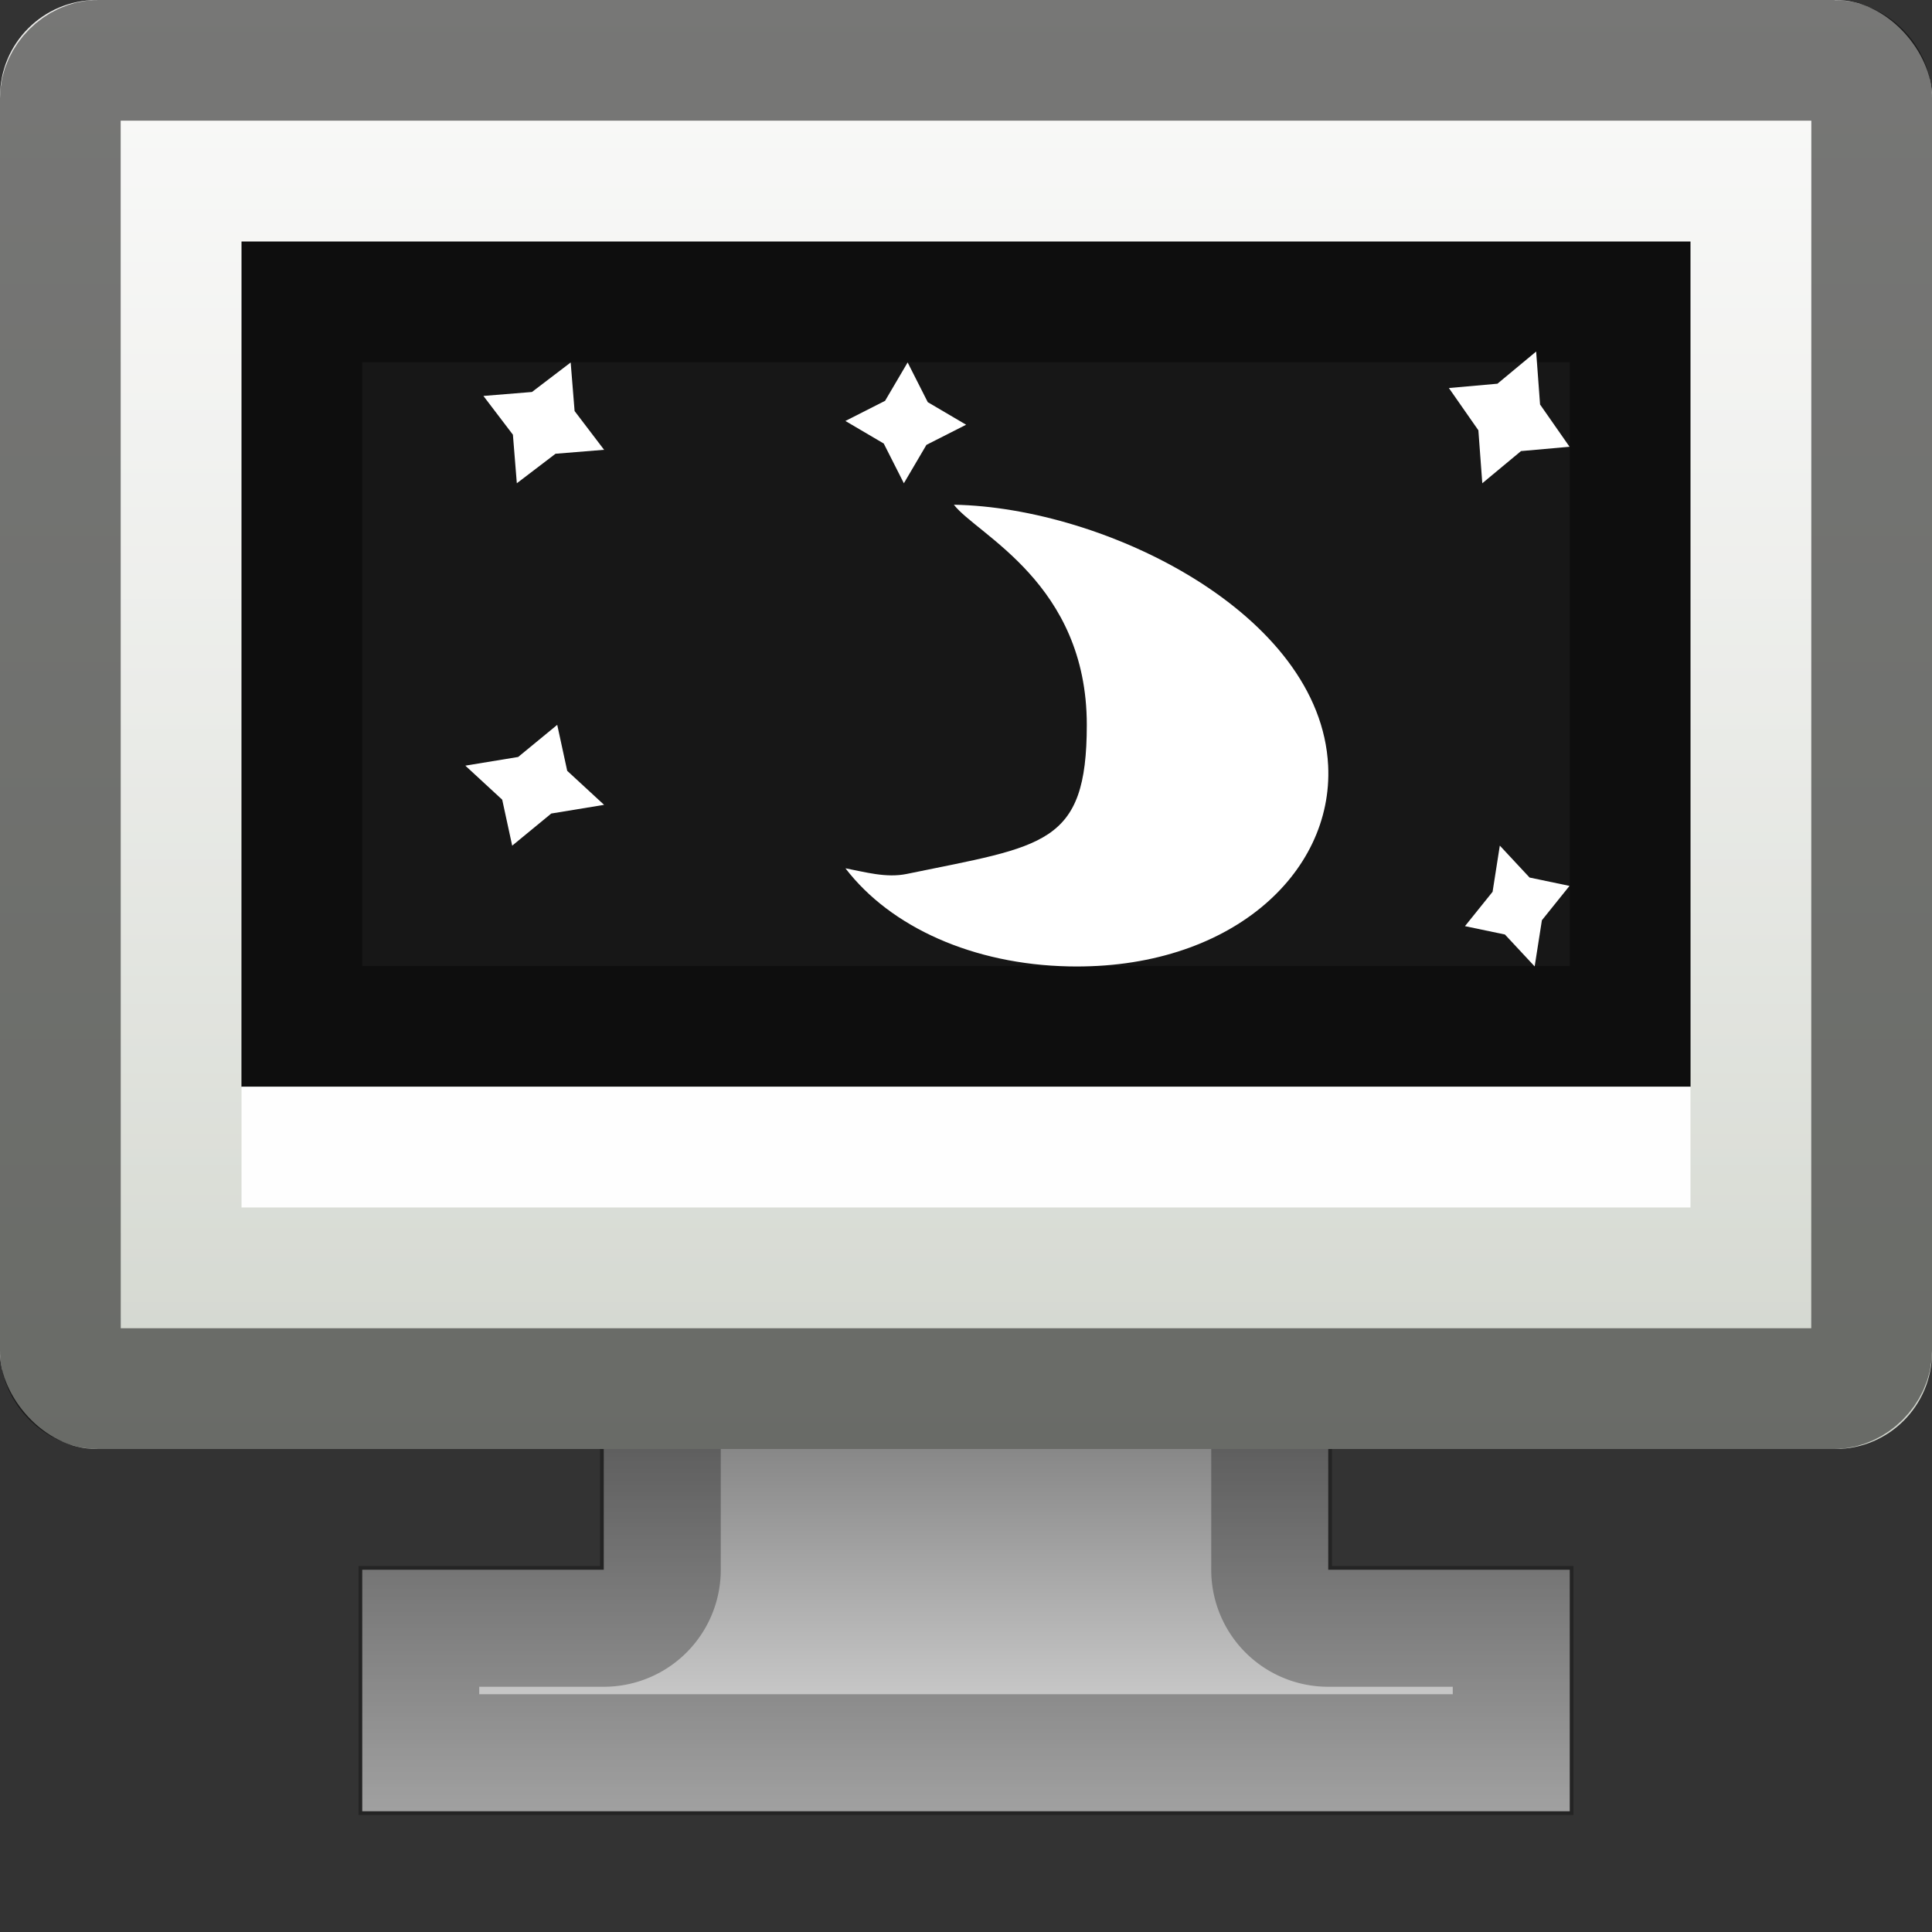 <?xml version="1.0" encoding="UTF-8" standalone="no"?>
<!-- Created with Inkscape (http://www.inkscape.org/) -->

<svg
   xmlns:dc="http://purl.org/dc/elements/1.1/"
   xmlns:cc="http://creativecommons.org/ns#"
   xmlns:rdf="http://www.w3.org/1999/02/22-rdf-syntax-ns#"
   xmlns:svg="http://www.w3.org/2000/svg"
   xmlns="http://www.w3.org/2000/svg"
   xmlns:xlink="http://www.w3.org/1999/xlink"
   xmlns:inkscape="http://www.inkscape.org/namespaces/inkscape"
   version="1.1"
   width="16"
   height="16"
   id="svg2">
  <rect width="100%" height="100%" fill="#333333" stroke="none"/>
  <defs
     id="defs6">
    <linearGradient
       id="linearGradient878">
      <stop
         id="stop880"
         style="stop-color:#6a6a6a;stop-opacity:1"
         offset="0" />
      <stop
         id="stop882"
         style="stop-color:#ebebeb;stop-opacity:1"
         offset="1" />
    </linearGradient>
    <linearGradient
       id="linearGradient845">
      <stop
         id="stop847"
         style="stop-color:#ffffff;stop-opacity:1"
         offset="0" />
      <stop
         id="stop849"
         style="stop-color:#ffffff;stop-opacity:0"
         offset="1" />
    </linearGradient>
    <linearGradient
       id="linearGradient3633">
      <stop
         id="stop3635"
         style="stop-color:#d3d7cf;stop-opacity:1"
         offset="0" />
      <stop
         id="stop3637"
         style="stop-color:#eeeeec;stop-opacity:1"
         offset="1" />
    </linearGradient>
    <linearGradient
       x1="105.27"
       y1="42.295"
       x2="105.27"
       y2="12.295"
       id="linearGradient2848"
       xlink:href="#linearGradient3633"
       gradientUnits="userSpaceOnUse"
       gradientTransform="matrix(0.4,0,0,0.4,-26.108,-4.918)" />
    <linearGradient
       x1="15"
       y1="1"
       x2="15"
       y2="11"
       id="linearGradient851"
       xlink:href="#linearGradient845"
       gradientUnits="userSpaceOnUse" />
    <linearGradient
       x1="11"
       y1="11"
       x2="11"
       y2="15"
       id="linearGradient884"
       xlink:href="#linearGradient878"
       gradientUnits="userSpaceOnUse" />
  </defs>
  <path
     d="m 5,10 0,3 -2,0 0,2 10,0 0,-2 -2,0 0,-3 -6,0 z"
     inkscape:connector-curvature="0"
     id="rect859"
     style="opacity:0.965;fill:url(#linearGradient884);fill-opacity:1;stroke:none" />
  <path
     d="m 5.469,10.469 0,2.531 A 0.468,0.468 0 0 1 5,13.469 H 3.469 v 1.062 h 9.062 v -1.062 H 11 A 0.468,0.468 0 0 1 10.531,13 V 10.469 H 5.469 z"
     inkscape:connector-curvature="0"
     id="path868"
     style="opacity:0.3;fill:none;stroke:#000000" />
  <rect
     width="16"
     height="12"
     rx="0.8"
     ry="0.8"
     x="0"
     y="0"
     id="rect2818"
     style="fill:url(#linearGradient2848);fill-opacity:1;stroke:none" />
  <rect
     width="12"
     height="7"
     x="2"
     y="2"
     id="rect3627"
     style="fill:#171717;fill-opacity:1;stroke:none" />
  <path
     d="M 0.812,0.5 C 0.652,0.5 0.5,0.652 0.5,0.812 v 10.375 C 0.5,11.348 0.652,11.5 0.812,11.5 h 14.375 C 15.348,11.5 15.5,11.348 15.5,11.188 V 0.812 C 15.5,0.652 15.348,0.5 15.188,0.5 H 0.812 z"
     inkscape:connector-curvature="0"
     id="path841"
     style="opacity:0.5;fill:none;stroke:#000000" />
  <path
     d="m 1.5,1.5 0,9 13,0 0,-9 -13,0 z"
     inkscape:connector-curvature="0"
     id="path843"
     style="opacity:0.62;fill:none;stroke:url(#linearGradient851)" />
  <path
     d="m 2.5,2.5 0,6 11,0 0,-6 -11,0 z"
     inkscape:connector-curvature="0"
     id="path855"
     style="opacity:0.385;fill:none;stroke:#000000" />
  <rect
     width="12"
     height="1"
     x="2"
     y="9"
     id="rect857"
     style="opacity:0.965;fill:#ffffff;stroke:none" />
  <g
     transform="matrix(0.33,0,0,0.33,29.121,-1.752)"
     id="g3244">
    <g
       transform="matrix(1.159,0,0,1,-4.028,-4.102)"
       id="g4161">
      <g
         transform="matrix(1.103,0,0,1.013,-78.788,2.549)"
         id="g4074">
        <path
           d="m 24.278,19.278 c 0.45,0.742 2.609,1.946 2.609,5.453 0,2.993 -0.842,2.993 -3.536,3.694 -0.405,0.105 -0.818,-0.049 -1.202,-0.14 0.889,1.464 2.512,2.38 4.38,2.43 3.151,0.085 5.2,-2.287 5.096,-4.972 -0.146,-3.771 -4.379,-6.4 -7.347,-6.465 z"
           inkscape:connector-curvature="0"
           id="path2807"
           style="fill:#ffffff;fill-opacity:1;fill-rule:nonzero;stroke:none" />
        <path
           d="m 35.679,30.716 -0.584,-0.791 -0.784,-0.207 0.542,-0.851 0.142,-1.144 0.584,0.791 0.784,0.207 -0.542,0.851 -0.142,1.144 z"
           inkscape:connector-curvature="0"
           id="path3582"
           style="fill:#ffffff;fill-opacity:1;fill-rule:nonzero;stroke:none" />
        <path
           d="m 15.607,27.724 -0.196,-1.139 -0.724,-0.843 1.037,-0.215 0.767,-0.796 0.196,1.139 0.724,0.843 -1.037,0.215 -0.767,0.796 z"
           inkscape:connector-curvature="0"
           id="path3584"
           style="fill:#ffffff;fill-opacity:1;fill-rule:nonzero;stroke:none" />
        <path
           d="m 15.698,18.746 -0.077,-1.203 -0.579,-0.96 0.953,-0.098 0.76,-0.731 0.077,1.203 0.579,0.96 -0.953,0.098 -0.76,0.731 z"
           inkscape:connector-curvature="0"
           id="path3986"
           style="fill:#ffffff;fill-opacity:1;fill-rule:nonzero;stroke:none" />
        <path
           d="m 23.296,18.746 -0.395,-0.984 -0.753,-0.559 0.779,-0.499 0.443,-0.951 0.395,0.984 0.753,0.559 -0.779,0.499 -0.443,0.951 z"
           inkscape:connector-curvature="0"
           id="path3988"
           style="fill:#ffffff;fill-opacity:1;fill-rule:nonzero;stroke:none" />
        <path
           d="m 34.651,18.746 -0.077,-1.312 -0.579,-1.047 0.953,-0.107 0.76,-0.797 0.077,1.312 0.579,1.047 -0.953,0.107 -0.76,0.797 z"
           inkscape:connector-curvature="0"
           id="path3990"
           style="fill:#ffffff;fill-opacity:1;fill-rule:nonzero;stroke:none" />
      </g>
    </g>
  </g>
</svg>
